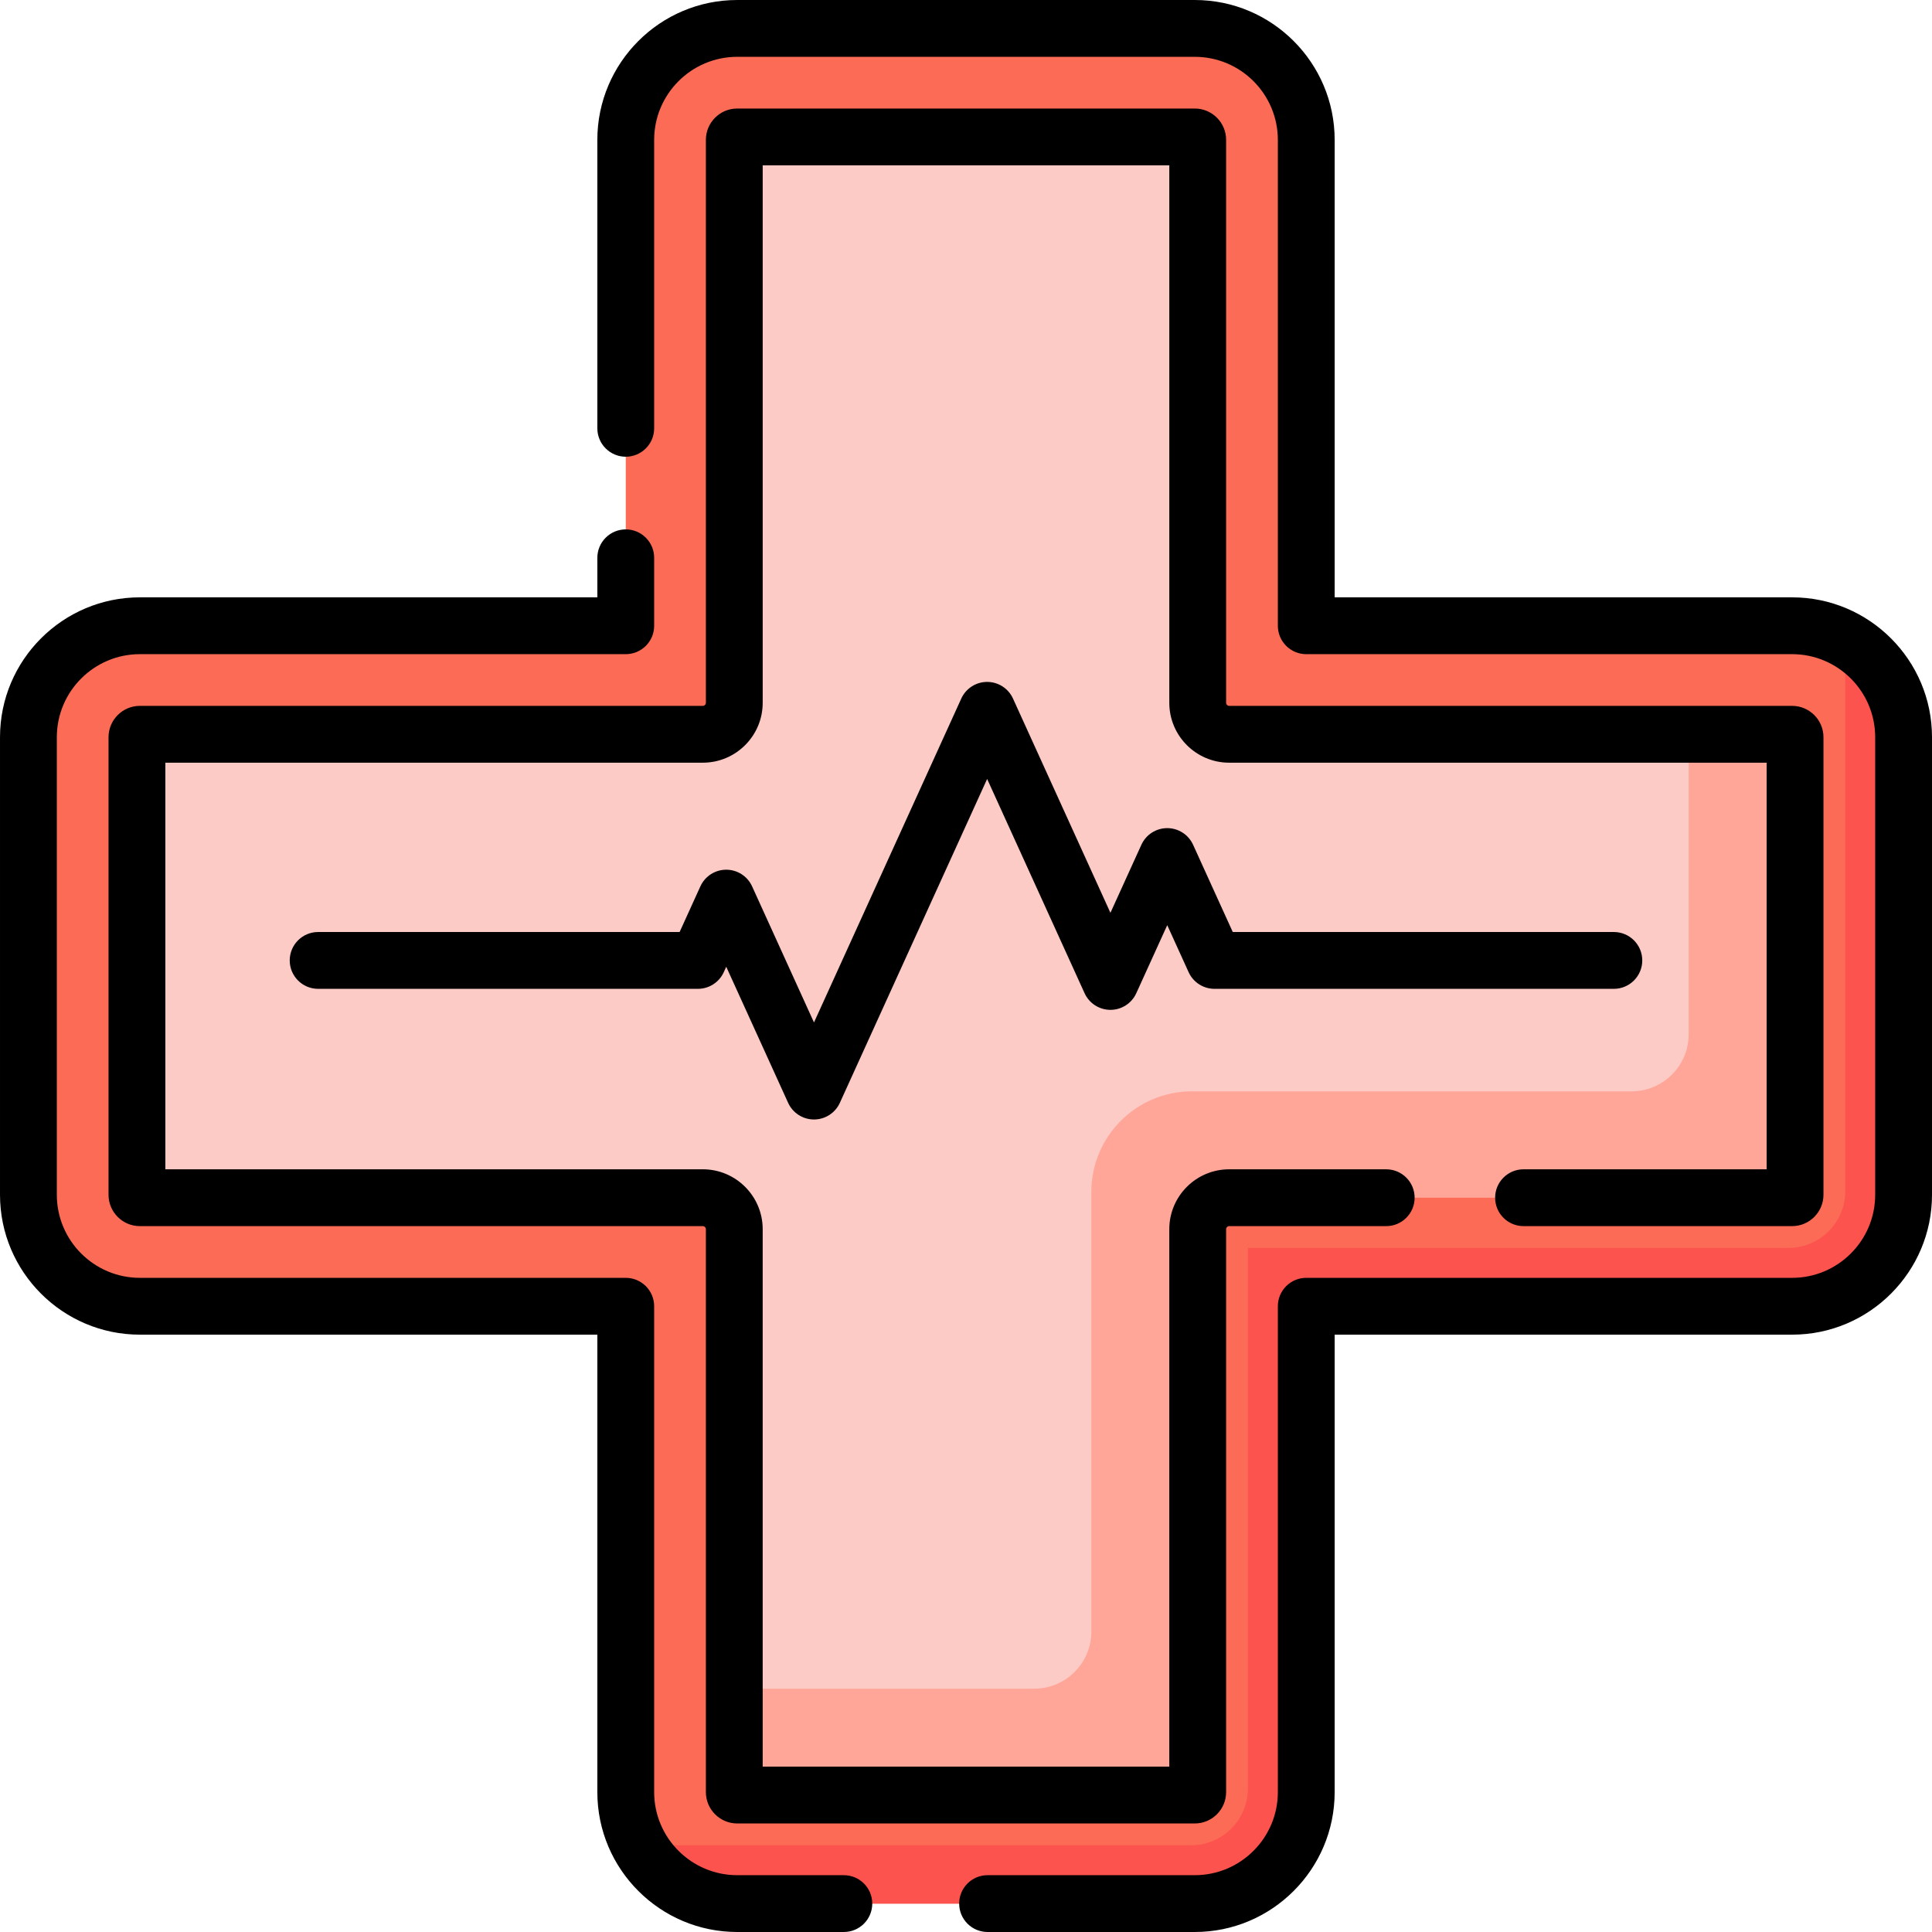 <svg id="Capa_1" enable-background="new 0 0 512 512" height="512" viewBox="0 0 512 512" width="512" xmlns="http://www.w3.org/2000/svg"><g><g><path d="m474.933 180.212h-143.145v-143.145c0-8.371-6.786-15.158-15.158-15.158h-121.261c-8.371 0-15.158 6.786-15.158 15.158v143.145h-143.144c-8.371 0-15.158 6.786-15.158 15.158v121.26c0 8.371 6.786 15.158 15.158 15.158h143.145v143.145c0 8.371 6.786 15.158 15.158 15.158h121.26c8.371 0 15.158-6.786 15.158-15.158v-143.145h143.145c8.371 0 15.158-6.786 15.158-15.158v-121.261c0-8.371-6.787-15.157-15.158-15.157z" fill="#fdcbc6"/></g><g><g><path d="m474.933 180.212h-27.413v93.848c0 8.371-6.786 15.158-15.158 15.158h-116.498c-14.716 0-26.646 11.93-26.646 26.646v116.499c0 8.371-6.786 15.158-15.158 15.158h-93.848v27.413c0 8.371 6.786 15.158 15.158 15.158h121.261c8.371 0 15.157-6.786 15.157-15.157v-143.147h143.145c8.371 0 15.158-6.786 15.158-15.158v-121.261c0-8.371-6.787-15.157-15.158-15.157z" fill="#ffa698"/></g></g><g><g><path d="m316.63 504.471h-121.26c-16.288 0-29.539-13.251-29.539-29.538v-128.764h-128.764c-16.287 0-29.538-13.251-29.538-29.539v-121.26c0-16.288 13.251-29.539 29.538-29.539h128.763v-128.764c0-16.287 13.251-29.538 29.539-29.538h121.26c16.288 0 29.539 13.251 29.539 29.538v128.763h128.763c16.287 0 29.538 13.251 29.538 29.539v121.26c0 16.288-13.251 29.539-29.538 29.539h-128.762v128.763c0 16.289-13.251 29.54-29.539 29.54zm-279.563-309.878c-.429 0-.776.348-.776.776v121.261c0 .429.348.777.777.777h149.19c4.603 0 8.334 3.731 8.334 8.334v149.191c0 .429.348.776.776.776h121.262c.429 0 .776-.348.776-.776v-149.191c0-4.603 3.731-8.334 8.334-8.334h149.19c.429 0 .777-.348.777-.777v-121.26c0-.429-.348-.777-.777-.777h-149.19c-4.603 0-8.334-3.731-8.334-8.334v-149.192c0-.429-.348-.776-.776-.776h-121.26c-.429 0-.777.348-.777.777v149.19c0 4.603-3.731 8.334-8.334 8.334h-149.192z" fill="#fc6b55"/></g></g><g><g><path d="m486.604 168.239c1.547 3.582 2.409 7.528 2.409 11.672v135.742c0 8.316-6.742 15.058-15.058 15.058h-143.245v143.244c0 8.316-6.742 15.058-15.058 15.058h-135.741c-4.144 0-8.089-.862-11.672-2.409 4.534 10.499 14.986 17.868 27.131 17.868h121.26c16.314 0 29.539-13.225 29.539-29.539v-128.764h128.763c16.314 0 29.538-13.225 29.538-29.538v-121.261c.001-12.145-7.367-22.598-17.866-27.131z" fill="#fc534e"/></g></g><g><path d="m215.715 296.675c-2.952 0-5.632-1.725-6.853-4.412l-16.402-36.066-.656 1.441c-1.222 2.687-3.902 4.412-6.853 4.412h-100.643c-4.159 0-7.529-3.37-7.529-7.529s3.37-7.529 7.529-7.529h95.796l5.503-12.099c1.222-2.687 3.902-4.412 6.853-4.412 2.952 0 5.632 1.725 6.853 4.412l16.402 36.066 39.034-85.834c1.221-2.687 3.902-4.412 6.853-4.412 2.952 0 5.632 1.725 6.853 4.412l25.822 56.78 8.2-18.031c1.221-2.687 3.902-4.412 6.853-4.412 2.952 0 5.632 1.725 6.853 4.412l10.513 23.118h100.994c4.159 0 7.529 3.37 7.529 7.529 0 4.158-3.37 7.529-7.529 7.529h-105.839c-2.952 0-5.632-1.725-6.853-4.412l-5.666-12.46-8.2 18.031c-1.221 2.687-3.902 4.412-6.853 4.412-2.952 0-5.631-1.725-6.853-4.412l-25.822-56.78-39.034 85.834c-1.224 2.687-3.903 4.412-6.855 4.412z"/></g><g><g><path d="m316.63 512h-54.913c-4.159 0-7.529-3.37-7.529-7.529s3.37-7.529 7.529-7.529h54.913c12.137 0 22.011-9.874 22.011-22.01v-128.762c0-4.159 3.37-7.529 7.529-7.529h128.764c12.136 0 22.009-9.874 22.009-22.011v-121.26c0-12.136-9.873-22.01-22.009-22.01h-128.764c-4.159 0-7.529-3.37-7.529-7.529v-128.764c0-12.136-9.874-22.009-22.011-22.009h-121.26c-12.137 0-22.011 9.873-22.011 22.009v76.438c0 4.159-3.37 7.529-7.529 7.529-4.158 0-7.529-3.37-7.529-7.529v-76.438c.001-20.439 16.63-37.067 37.069-37.067h121.26c20.44 0 37.069 16.628 37.069 37.067v121.235h121.235c20.439 0 37.067 16.628 37.067 37.068v121.26c0 20.44-16.628 37.069-37.067 37.069h-121.236v121.234c0 20.439-16.629 37.067-37.068 37.067zm-93.004 0h-28.256c-20.44 0-37.069-16.628-37.069-37.068v-121.234h-121.234c-20.439 0-37.067-16.629-37.067-37.068v-121.26c0-20.44 16.628-37.068 37.067-37.068h121.235v-10.478c0-4.159 3.37-7.529 7.529-7.529s7.529 3.37 7.529 7.529v18.006c0 4.159-3.37 7.529-7.529 7.529h-128.764c-12.136 0-22.009 9.874-22.009 22.01v121.26c0 12.137 9.873 22.011 22.009 22.011h128.763c4.159 0 7.529 3.37 7.529 7.529v128.763c0 12.136 9.874 22.01 22.011 22.01h28.256c4.159 0 7.529 3.37 7.529 7.529s-3.37 7.529-7.529 7.529zm93.005-28.763h-121.262c-4.579 0-8.305-3.726-8.305-8.305v-149.19c0-.444-.362-.806-.806-.806h-149.19c-4.579 0-8.305-3.726-8.305-8.306v-121.262c0-4.579 3.725-8.304 8.304-8.304h149.192c.444 0 .806-.362.806-.806v-149.19c0-4.58 3.726-8.306 8.306-8.306h121.26c4.579 0 8.305 3.725 8.305 8.305v149.192c0 .444.362.806.806.806h149.191c4.579 0 8.305 3.726 8.305 8.305v121.26c0 4.58-3.726 8.306-8.305 8.306h-71.179c-4.159 0-7.529-3.37-7.529-7.529s3.37-7.529 7.529-7.529h64.426v-107.756h-142.438c-8.747 0-15.863-7.116-15.863-15.863v-142.44h-107.757v142.439c0 8.747-7.116 15.863-15.863 15.863h-142.439v107.756h142.438c8.747 0 15.863 7.116 15.863 15.863v142.44h107.756v-142.438c0-8.747 7.116-15.863 15.863-15.863h41.622c4.159 0 7.529 3.37 7.529 7.529 0 4.158-3.37 7.529-7.529 7.529h-41.622c-.444 0-.806.362-.806.806v149.191c.002 4.577-3.724 8.303-8.303 8.303z"/></g></g></g></svg>